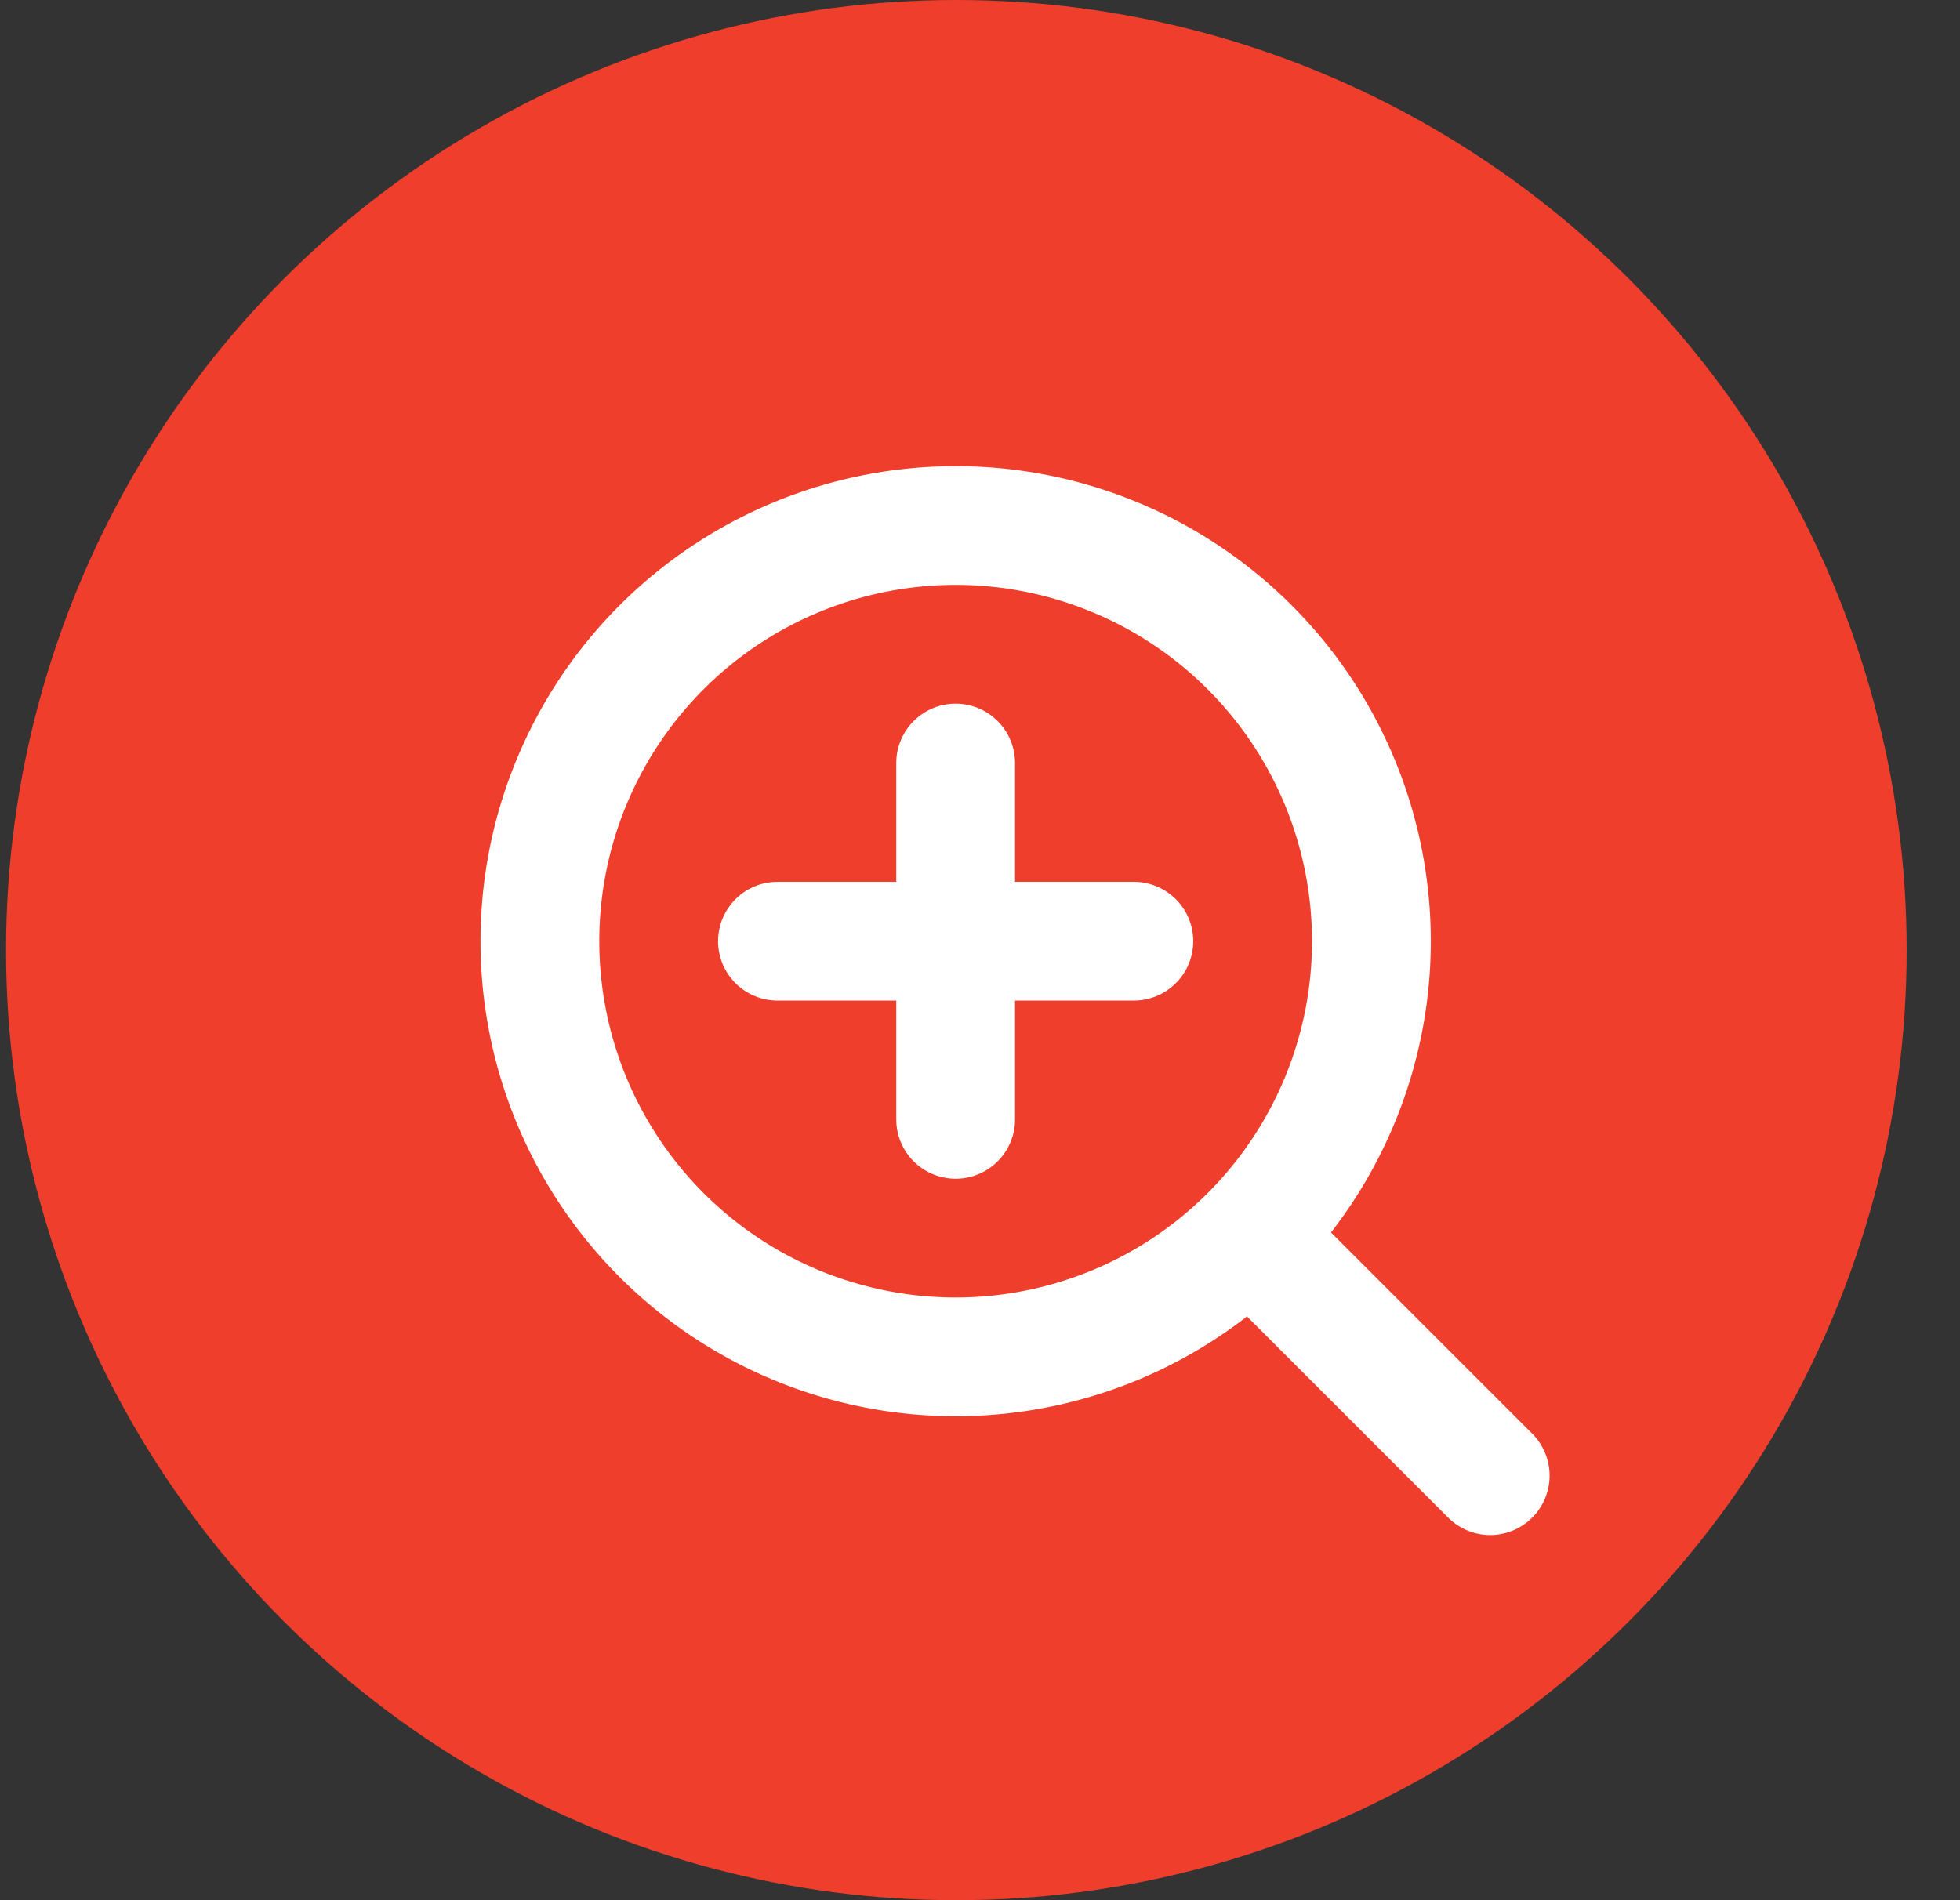 <svg xmlns="http://www.w3.org/2000/svg" width="33" height="32" fill="none"><rect width="100%" height="100%" fill="#333333" stroke="none"/><circle cx="16.102" cy="16" r="16" fill="#EF3E2C"/><path stroke="#fff" stroke-linecap="round" stroke-linejoin="round" stroke-width="2" d="M16.09 22.85a7 7 0 1 0 0-14 7 7 0 0 0 0 14ZM21.09 20.85l4 4M13.09 15.85h6M16.09 12.85v6"/></svg>